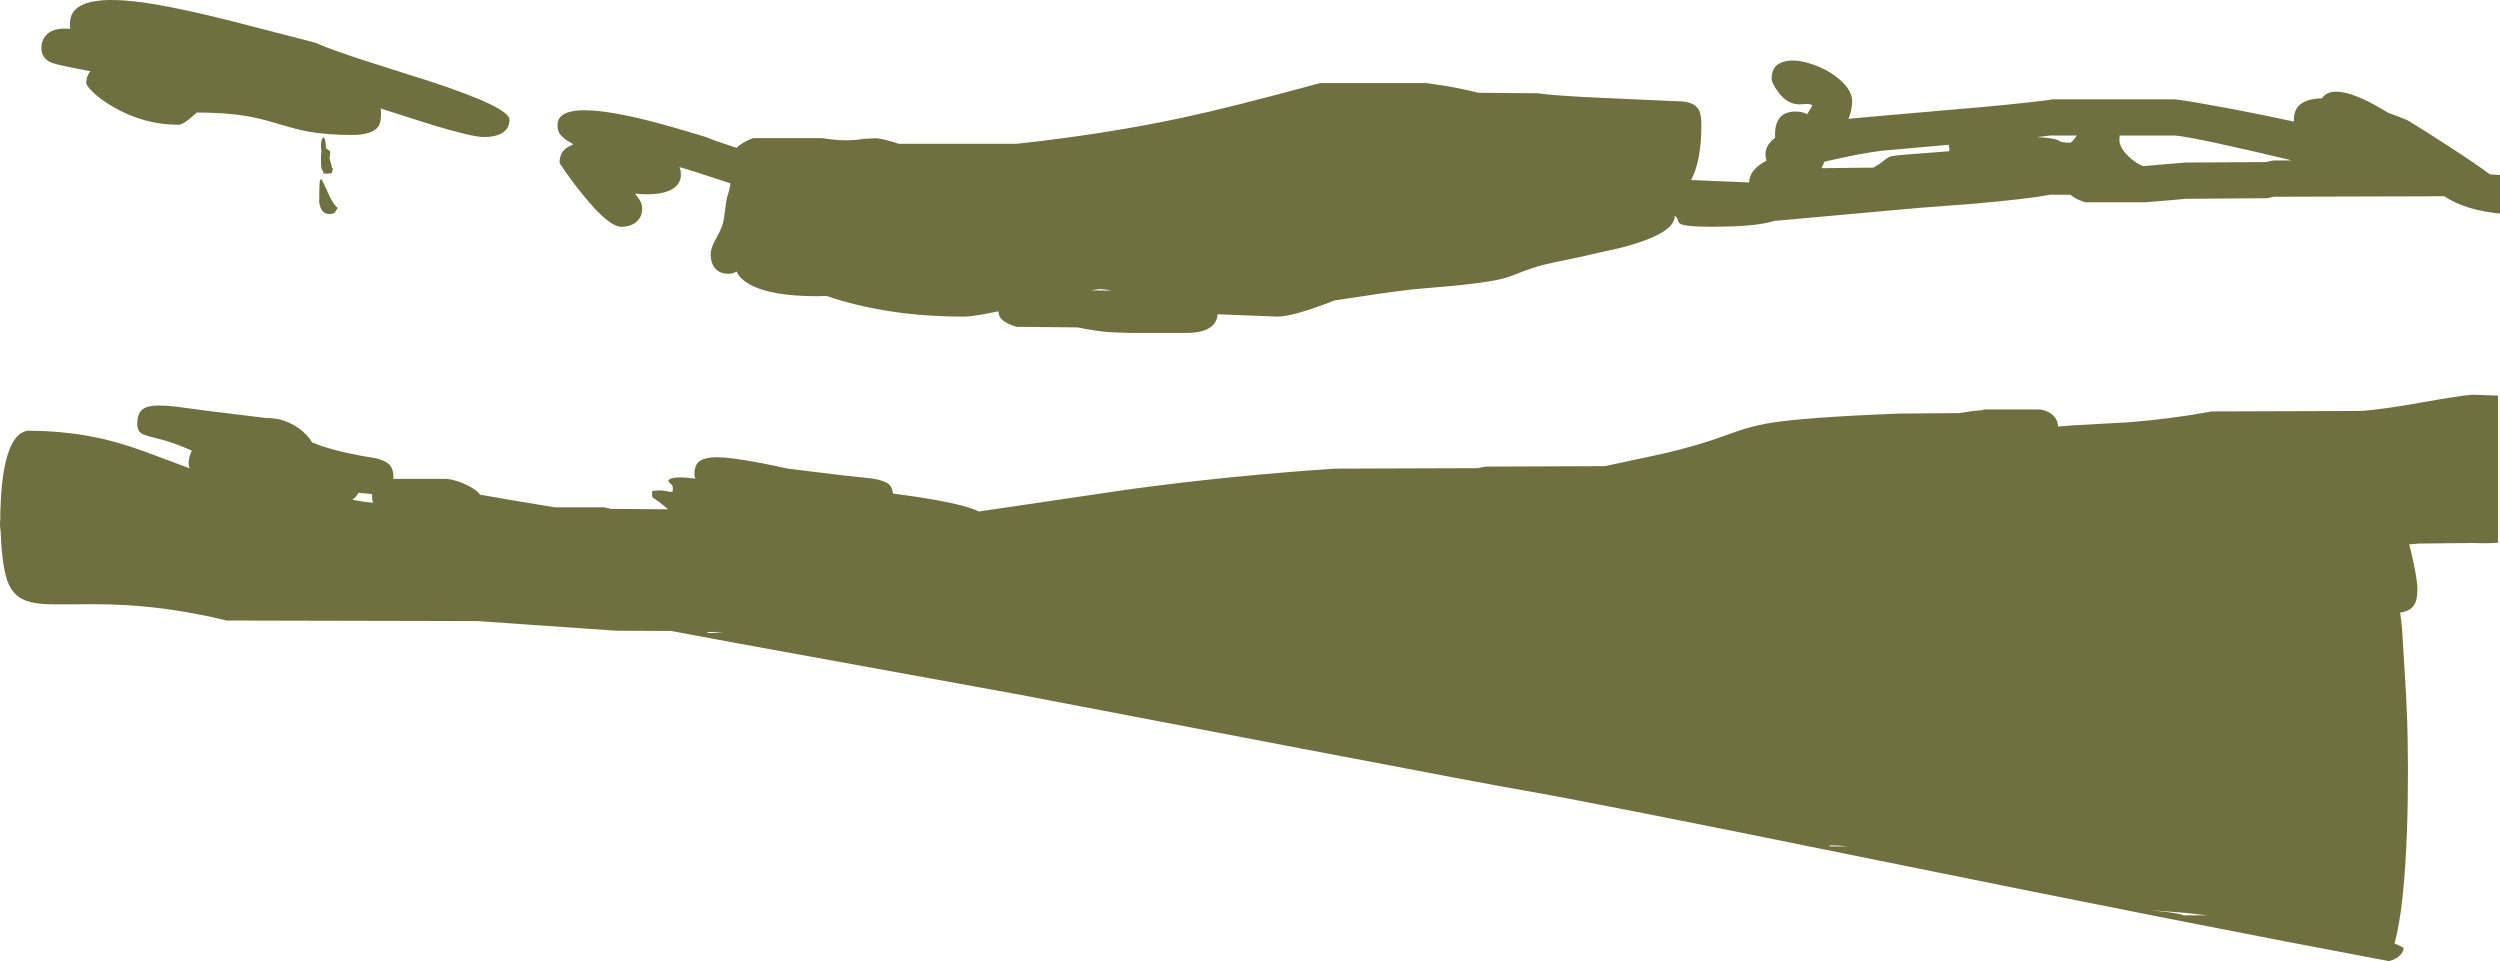 <?xml version="1.0" encoding="UTF-8" standalone="no"?>
<svg xmlns:ffdec="https://www.free-decompiler.com/flash" xmlns:xlink="http://www.w3.org/1999/xlink" ffdec:objectType="shape" height="588.9px" width="1531.8px" xmlns="http://www.w3.org/2000/svg">
  <g transform="matrix(1.0, 0.0, 0.0, 1.0, -17.35, -549.4)">
    <path d="M1440.05 609.65 Q1443.5 604.4 1452.45 605.9 1463.0 607.6 1480.5 618.45 1486.2 620.5 1492.4 623.05 1501.5 628.45 1518.3 639.4 1537.05 651.6 1542.85 656.2 L1549.15 656.65 1549.15 680.25 Q1528.1 678.25 1514.95 669.65 L1410.65 669.95 1406.3 670.85 1356.9 671.2 1344.45 672.3 1331.3 673.35 1295.05 673.35 Q1288.6 671.3 1285.95 668.7 L1273.45 668.7 Q1260.45 671.25 1226.9 674.2 L1192.85 676.8 1106.3 684.6 1105.2 684.6 1100.6 685.8 Q1088.85 688.35 1066.3 688.35 1049.3 688.35 1046.6 686.35 1045.85 685.85 1045.45 684.3 1045.05 682.75 1043.8 681.8 L1043.45 681.8 Q1043.6 692.45 1011.35 701.0 L984.5 707.05 Q967.15 710.6 962.55 711.8 955.35 713.75 949.0 716.3 942.3 719.0 939.5 719.75 927.55 723.2 888.45 726.2 877.3 727.05 851.6 731.0 L835.15 733.45 Q809.8 743.4 800.0 743.4 L763.4 741.95 Q763.15 746.55 759.55 749.5 754.55 753.5 743.75 753.4 L710.0 753.4 698.4 753.0 Q690.4 752.6 677.5 750.0 L640.0 749.65 Q632.65 747.3 630.3 744.05 629.3 742.6 629.1 740.15 613.45 743.4 608.1 743.4 561.05 743.4 523.8 730.75 L518.1 730.9 Q489.85 730.9 476.9 723.75 470.6 720.25 468.7 715.8 466.05 717.15 463.75 717.15 456.7 717.15 454.05 711.55 453.2 709.7 452.95 707.55 452.8 706.55 452.8 705.45 452.8 701.5 455.55 696.6 459.2 690.15 460.3 686.25 461.0 683.8 461.75 677.25 462.4 671.15 463.4 668.4 464.5 665.35 464.9 661.75 439.15 653.15 433.65 651.8 L434.2 653.35 Q434.55 654.5 434.55 656.5 434.55 661.15 430.75 664.2 423.9 669.75 406.45 668.05 409.2 671.5 410.05 673.35 410.8 675.05 410.8 677.45 410.8 681.9 407.7 684.95 404.15 688.35 398.0 688.35 390.4 688.35 374.6 668.9 369.45 662.65 364.4 655.45 360.2 649.5 360.2 649.15 360.2 641.1 367.7 638.35 L368.65 637.75 Q362.1 634.25 360.1 631.05 358.95 629.25 358.95 626.0 358.95 611.75 399.95 619.95 413.1 622.6 430.65 627.65 439.75 630.25 449.9 633.35 455.05 635.6 468.65 640.0 471.95 636.6 478.75 634.05 L521.25 634.05 Q535.45 636.4 546.45 634.5 L554.25 634.1 Q559.4 634.65 568.1 637.5 L640.3 637.5 Q694.85 631.6 742.2 621.45 771.65 615.15 826.25 600.3 L891.25 600.3 904.25 602.25 Q913.0 603.7 923.1 606.25 L960.0 606.55 Q968.35 608.0 999.6 609.4 L1047.5 611.55 Q1056.1 611.95 1058.6 617.4 1059.8 619.95 1059.8 626.55 1059.8 647.85 1053.5 659.7 L1089.1 661.2 Q1089.1 653.4 1099.7 647.85 1099.4 646.85 1099.25 645.7 L1099.1 643.85 Q1099.1 638.1 1105.0 633.85 1104.9 631.2 1105.05 629.45 1106.05 617.75 1117.55 617.75 1121.75 617.75 1124.6 619.4 L1127.85 614.0 Q1126.5 613.05 1124.3 613.1 L1120.05 613.35 Q1112.4 613.35 1106.95 605.85 1102.85 600.3 1102.85 597.45 1102.85 589.2 1110.55 587.15 1117.35 585.3 1127.55 588.7 1137.4 591.95 1144.5 598.1 1152.2 604.75 1152.2 611.35 1152.2 616.9 1149.9 622.25 L1152.3 621.95 1208.05 617.05 Q1248.25 613.8 1273.8 610.55 L1273.8 610.25 1350.05 610.25 Q1357.85 611.15 1381.1 615.45 1403.05 619.55 1422.9 623.9 L1422.85 622.6 Q1422.85 610.05 1440.05 609.65 M1410.05 647.75 L1421.6 647.65 Q1363.85 633.85 1350.35 632.45 L1316.1 632.45 1315.95 634.95 Q1315.85 639.75 1321.55 645.2 1326.4 649.85 1330.65 651.2 L1343.1 650.1 1356.3 649.0 1405.65 648.7 1410.05 647.75 M1547.9 791.8 L1547.9 881.95 Q1541.2 882.45 1532.55 882.1 L1499.4 882.45 1493.55 882.95 1495.05 889.1 Q1498.55 904.35 1498.55 910.3 1498.55 917.65 1496.1 920.7 1493.45 924.05 1488.0 924.7 1489.15 933.5 1489.3 937.2 L1491.55 974.35 Q1492.55 994.95 1492.55 1001.4 L1492.75 1020.15 Q1492.8 1040.35 1492.15 1058.3 1490.5 1105.55 1484.55 1127.4 L1490.1 1130.15 Q1490.1 1132.35 1488.05 1134.55 1485.6 1137.2 1481.15 1138.3 1365.45 1116.7 1167.5 1076.45 992.6 1040.85 949.8 1033.5 932.6 1030.6 814.7 1008.05 L641.85 975.0 469.7 943.65 428.6 936.0 394.9 935.85 309.9 929.95 156.15 929.6 Q120.15 920.75 85.0 919.75 76.45 919.5 60.75 919.7 48.15 919.85 42.85 919.4 34.95 918.7 30.45 916.15 25.45 913.35 22.7 907.35 18.6 898.4 17.75 875.0 17.35 872.8 17.35 870.1 L17.55 866.8 17.55 863.7 17.55 862.45 17.65 861.05 Q18.0 846.1 20.25 835.05 25.05 811.85 37.05 813.35 60.65 813.65 81.5 818.6 95.4 821.85 114.4 829.2 L133.5 836.35 Q131.85 832.05 134.9 825.55 126.7 821.8 118.8 819.4 L108.5 816.7 Q104.4 815.55 103.05 814.2 101.45 812.6 101.45 808.85 101.45 802.0 105.6 799.6 109.45 797.4 119.05 798.0 124.9 798.35 143.5 801.0 L180.5 805.55 Q187.7 805.35 194.55 808.45 200.7 811.2 205.1 815.9 207.25 818.2 208.55 820.45 L214.65 822.8 Q228.95 827.35 247.25 830.1 253.15 831.5 255.6 833.75 258.4 836.35 258.4 841.55 L258.35 842.8 291.25 842.8 Q297.8 843.65 304.2 847.0 309.8 849.9 311.55 852.5 L331.7 856.0 357.35 860.25 387.4 860.25 391.75 861.2 426.8 861.45 Q419.9 855.7 417.15 854.2 416.85 853.25 416.85 850.45 418.5 849.9 421.0 849.9 424.05 849.9 427.5 850.75 L429.25 850.7 Q429.65 850.55 429.65 848.55 429.65 846.85 428.25 845.75 426.85 844.6 426.85 843.75 429.05 840.75 443.5 842.7 442.8 841.4 442.8 840.15 442.8 835.2 445.1 832.75 447.65 830.15 453.75 829.65 465.3 828.8 500.0 836.55 L532.45 840.5 552.2 842.65 Q559.4 843.85 562.0 846.15 564.05 848.0 564.55 851.8 L578.45 853.75 Q608.45 858.35 617.1 862.8 L709.05 849.25 Q768.95 841.05 835.0 836.55 L922.8 836.25 927.5 835.3 1000.75 835.0 1030.2 828.7 Q1048.7 824.85 1066.4 819.05 L1082.8 813.3 Q1091.05 810.5 1099.65 808.95 1120.9 805.1 1181.4 802.8 L1217.95 802.5 1225.05 801.4 1232.65 800.6 1232.65 800.3 1267.65 800.3 Q1276.15 802.05 1277.95 808.15 L1278.45 810.75 1287.0 810.05 1321.4 808.15 Q1347.0 806.2 1372.55 801.5 L1464.4 801.2 Q1478.25 800.1 1501.15 796.0 1523.95 791.9 1532.25 791.25 L1547.9 791.8 M1355.25 1110.25 L1369.85 1110.25 1355.35 1108.65 1334.1 1107.0 1343.75 1108.05 Q1353.7 1109.25 1355.25 1110.25 M690.6 726.55 L685.7 727.3 698.4 727.45 Q694.15 726.55 690.6 726.55 M1276.95 634.8 Q1278.6 635.3 1279.85 636.15 1281.3 636.8 1285.65 636.8 1286.8 636.8 1288.75 634.0 L1289.85 632.45 1273.45 632.45 1265.5 633.4 Q1273.9 633.9 1276.95 634.8 M1211.4 638.1 L1170.05 641.8 Q1157.05 643.4 1135.3 648.45 L1133.35 652.45 1165.35 652.1 Q1168.9 650.05 1172.2 647.35 1174.3 645.65 1176.3 645.1 1179.1 644.35 1211.6 642.1 1211.95 640.95 1211.45 638.4 L1211.4 638.1 M241.05 586.6 L280.65 599.2 Q329.55 615.2 329.55 622.75 329.55 626.7 327.1 629.25 323.2 633.35 313.65 633.35 306.8 633.35 282.55 626.05 L250.5 615.85 250.75 616.9 250.8 619.6 Q250.8 624.8 249.0 627.15 245.15 632.1 233.0 632.1 217.55 632.1 205.9 629.95 199.35 628.75 187.7 625.25 176.5 621.85 168.4 620.5 155.5 618.35 138.0 618.35 L133.6 622.1 Q129.05 625.85 126.75 625.85 105.3 625.85 86.2 614.6 79.15 610.5 74.4 605.95 70.2 601.9 70.2 600.1 70.2 596.1 72.7 593.05 52.65 589.25 49.4 588.0 42.7 585.45 42.7 578.85 42.7 574.6 44.95 571.7 49.2 566.0 60.5 567.1 60.2 566.95 60.2 563.85 60.2 543.5 110.9 551.8 129.3 554.75 159.55 562.4 L210.5 575.55 Q219.25 579.55 241.05 586.6 M219.6 642.15 Q219.85 643.6 219.2 646.5 L219.4 647.05 Q220.55 650.45 220.8 652.35 L221.5 652.8 221.1 653.7 220.85 654.0 220.7 655.45 218.0 655.85 215.4 655.65 215.35 654.45 Q214.35 653.45 214.1 651.1 L214.0 647.25 Q214.0 643.6 214.3 642.3 L214.0 639.15 Q214.0 634.6 215.35 633.8 216.75 632.95 217.1 640.35 218.15 640.8 219.6 642.15 M215.8 662.05 L219.35 669.8 Q221.85 674.8 224.25 676.8 L222.5 679.6 Q221.7 680.55 219.25 680.55 214.0 680.55 212.95 673.4 L213.0 667.25 Q213.0 660.1 213.7 659.3 214.25 658.65 215.8 662.05 M517.5 872.0 L517.65 872.15 518.15 872.1 517.5 872.0 M460.65 937.2 L454.3 936.6 Q449.7 936.6 450.9 937.2 L460.65 937.2 M245.3 853.9 L245.4 852.15 237.05 851.3 236.15 852.75 Q234.9 854.55 233.25 855.6 L240.1 856.8 245.95 857.45 Q245.3 855.8 245.3 853.9 M1149.65 1068.0 Q1137.05 1066.75 1138.3 1068.0 L1149.65 1068.0" fill="#6f6f40" fill-rule="evenodd" stroke="none"/>
  </g>
</svg>
